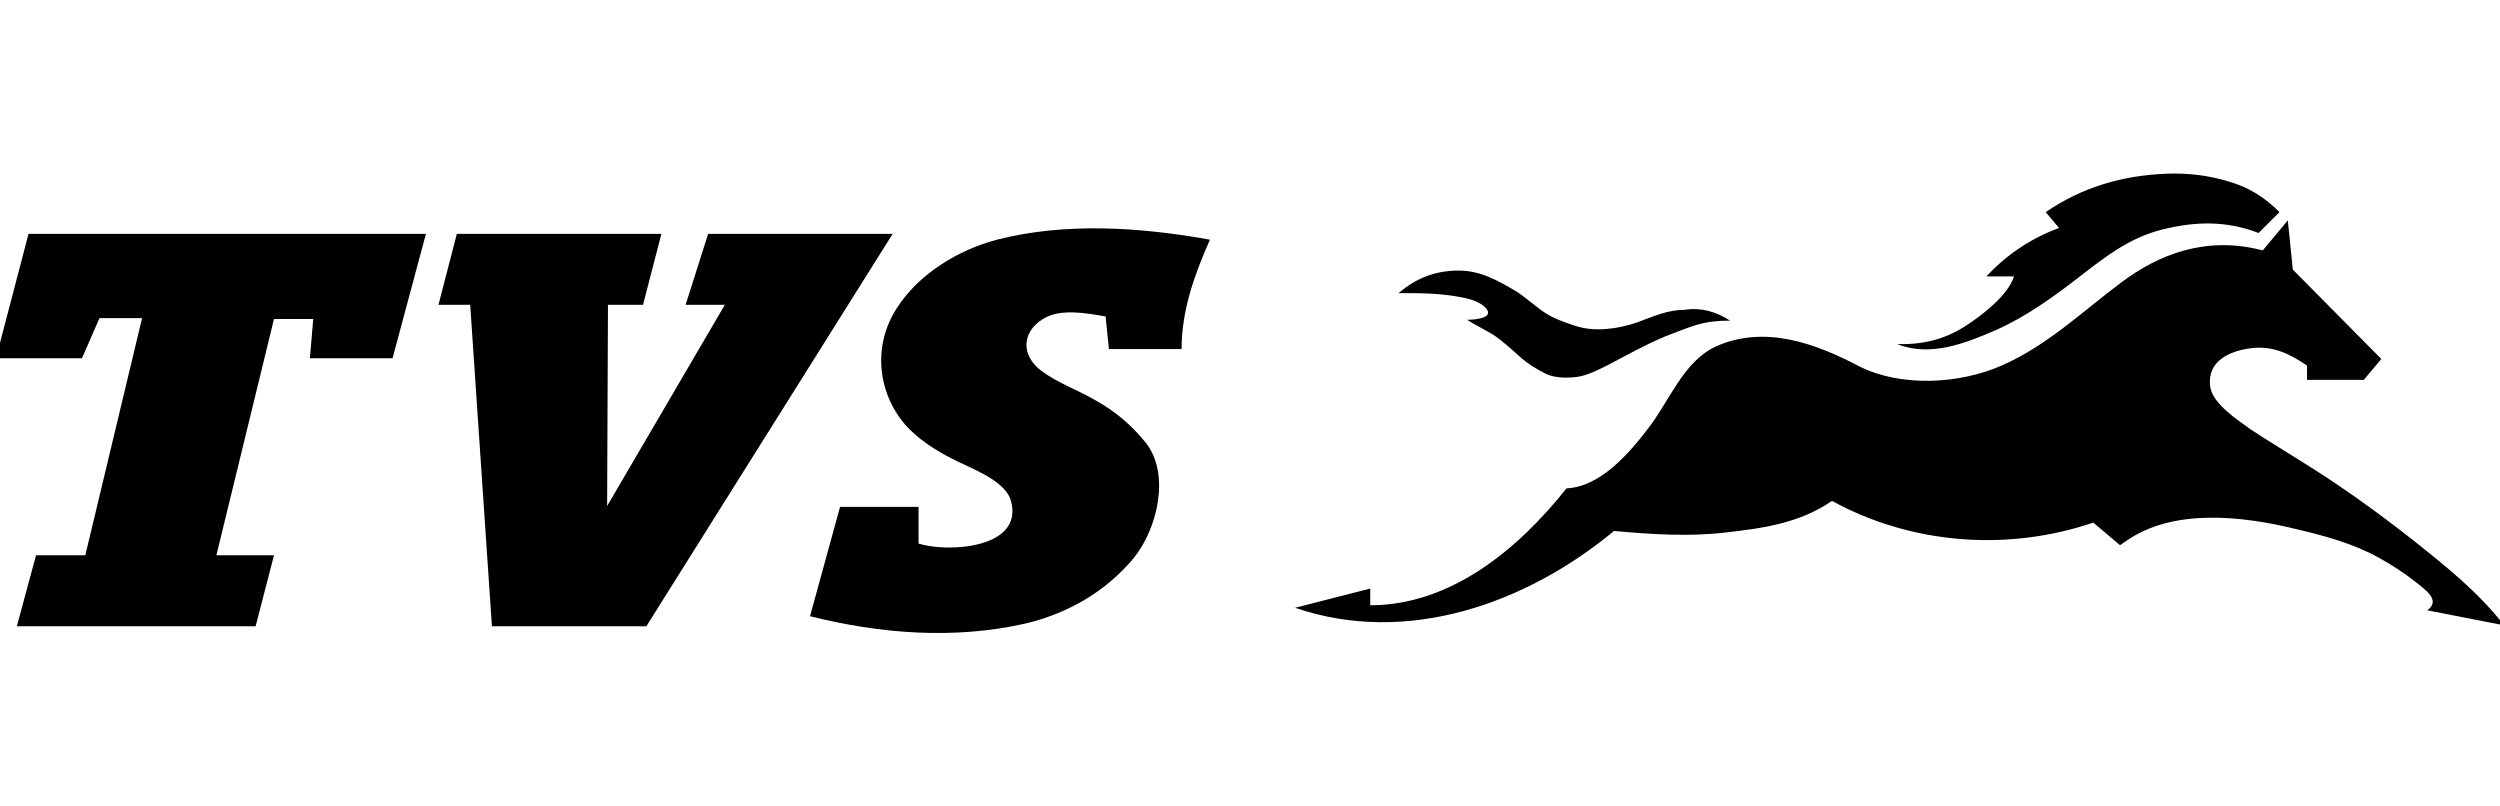 <?xml version="1.0" encoding="UTF-8" standalone="no" ?>
<!DOCTYPE svg PUBLIC "-//W3C//DTD SVG 1.1//EN" "http://www.w3.org/Graphics/SVG/1.1/DTD/svg11.dtd">
<svg xmlns="http://www.w3.org/2000/svg" xmlns:xlink="http://www.w3.org/1999/xlink" version="1.1" width="620" height="200" viewBox="0 0 620 200" xml:space="preserve">
<desc>Created with Fabric.js 4.6.0</desc>
<defs>
</defs>
<g transform="matrix(0.58 0 0 0.58 310 100)" id="zeZlGeY1zZOw1aKRUT1GX"  >
<g style="" vector-effect="non-scaling-stroke"   >
		<g transform="matrix(3.57 0 0 3.57 -276.67 11.72)" id="1oSUbENNggX-UjHf6Gwgm"  >
<path style="stroke: none; stroke-width: 1; stroke-dasharray: none; stroke-linecap: butt; stroke-dashoffset: 0; stroke-linejoin: miter; stroke-miterlimit: 4; fill: rgb(0,0,0); fill-rule: nonzero; opacity: 1;" vector-effect="non-scaling-stroke"  transform=" translate(-72.7, -30.79)" d="M 2.5 54.219 L 31.1 54.219 L 33.3 45.719 L 26.4 45.719 L 33.3 17.419 L 38 17.419 L 37.6 22.119 L 47.5 22.119 L 51.5 7.219 L 3.9 7.219 L 0 22.119 L 10.3 22.119 L 12.4 17.319 L 17.5 17.319 L 10.7 45.719 L 4.8 45.719 z M 77.9 54.219 L 59.4 54.219 L 56.8 15.719 L 53 15.719 L 55.2 7.219 L 79.7 7.219 L 77.5 15.719 L 73.3 15.719 L 73.2 39.819 L 87.3 15.719 L 82.6 15.719 L 85.3 7.219 L 107.4 7.219 z M 142 21.119 C 142 16.419 143.5 12.219 145.4 7.919 C 137.1 6.419 128.1 5.819 119.9 7.919 C 115.3 9.119 110.5 12.019 107.9 16.119 C 104.9 20.719 105.6 26.619 109.3 30.519 C 111.2 32.419 113.5 33.719 115.9 34.819 C 117.8 35.719 121.1 37.119 121.6 39.319 C 123 44.919 114 45.419 110.5 44.319 L 110.5 39.919 L 101.1 39.919 L 97.5 53.019 C 105.9 55.119 114.7 55.819 123.2 53.919 C 128.3 52.719 132.9 50.119 136.3 46.019 C 139.1 42.519 140.7 36.019 137.7 32.219 C 136 30.119 134.1 28.519 131.8 27.219 C 129.6 25.919 127.2 25.119 125.2 23.619 C 122.8 21.819 122.8 19.019 125.4 17.419 C 127.4 16.119 130.7 16.719 132.9 17.119 L 133.3 21.019 L 142 21.019 z" stroke-linecap="round" />
</g>
		<g transform="matrix(3.57 0 0 3.57 251.87 -54.58)" id="3RmhFb6s7uGYYThZy5V97"  >
<path style="stroke: none; stroke-width: 1; stroke-dasharray: none; stroke-linecap: butt; stroke-dashoffset: 0; stroke-linejoin: miter; stroke-miterlimit: 4; fill: rgb(0,0,0); fill-rule: nonzero; opacity: 1;" vector-effect="non-scaling-stroke"  transform=" translate(-220.75, -12.22)" d="M 271 7.119 C 267.1 5.619 263.4 5.719 259.4 6.719 C 255.5 7.719 252.7 9.919 249.6 12.319 C 246.5 14.719 243.2 17.119 239.6 18.719 C 235.9 20.319 231.7 22.019 227.7 20.419 C 230.6 20.519 233.3 19.919 235.8 18.319 C 237.7 17.119 241 14.619 241.7 12.319 L 238.4 12.319 C 240.8 9.719 243.8 7.719 247.1 6.519 L 245.5 4.619 C 249.9 1.619 254.7 0.219 260 0.019 C 262.5 -0.081 265 0.219 267.3 0.919 C 269.8 1.619 271.7 2.819 273.5 4.619 z M 207.7 17.619 C 206.3 17.619 205.1 17.719 203.7 18.119 C 202.4 18.519 201.2 19.019 199.9 19.519 C 197.5 20.519 195.2 21.819 192.9 23.019 C 191.9 23.519 190.7 24.119 189.6 24.319 C 188.4 24.519 186.8 24.519 185.7 24.019 C 184.5 23.419 183.5 22.819 182.5 21.919 C 181.5 21.019 180.5 20.119 179.5 19.419 C 178.4 18.719 177.3 18.219 176.2 17.519 C 176.7 17.519 179.3 17.419 178.6 16.319 C 178 15.419 176.6 15.019 175.5 14.819 C 173 14.319 170.5 14.319 168 14.319 C 170.1 12.519 172.4 11.619 175.2 11.619 C 177.8 11.619 179.9 12.819 182.1 14.119 C 183.2 14.819 184.5 16.019 185.6 16.719 C 186.7 17.419 187.9 17.819 189.1 18.219 C 191.4 19.019 194.3 18.619 196.6 17.819 C 198.5 17.119 200.2 16.319 202.3 16.319 C 204.2 16.019 206 16.519 207.7 17.619 z" stroke-linecap="round" />
</g>
		<g transform="matrix(3.57 0 0 3.57 277.75 8.39)" id="UhoI9-mmbyhPTWkv4MVZo"  >
<path style="stroke: none; stroke-width: 1; stroke-dasharray: none; stroke-linecap: butt; stroke-dashoffset: 0; stroke-linejoin: miter; stroke-miterlimit: 4; fill: rgb(0,0,0); fill-rule: nonzero; opacity: 1;" vector-effect="non-scaling-stroke"  transform=" translate(-228, -29.87)" d="M 188.1 37.719 C 192.2 37.519 195.6 33.519 197.9 30.519 C 200.4 27.319 202.1 22.519 206 20.719 C 211.8 18.119 217.9 20.319 223.2 23.119 C 228.2 25.619 235.2 25.219 240.2 23.019 C 245.7 20.619 249.9 16.519 254.6 13.019 C 259 9.719 264.7 7.419 271.5 9.219 L 274.5 5.619 L 275.1 11.519 L 285.7 22.219 L 283.6 24.719 L 276.8 24.719 L 276.8 23.019 C 274.8 21.619 272.7 20.619 270.2 20.919 C 267.6 21.219 264.8 22.419 265.2 25.519 C 265.5 27.619 268.5 29.519 270 30.619 C 272.1 32.019 274.3 33.319 276.5 34.719 C 281 37.519 285.3 40.619 289.5 43.919 C 293.4 47.019 297.4 50.219 300.4 54.119 L 291.2 52.319 C 292.9 51.119 290.9 49.819 289.8 48.919 C 288.4 47.819 287 46.919 285.4 46.019 C 282.3 44.319 279 43.419 275.6 42.619 C 269.1 41.019 260.7 40.019 255 44.119 C 254.8 44.219 254.6 44.419 254.4 44.519 L 251.2 41.819 C 240.9 45.319 229.4 44.419 219.9 39.219 C 216 41.919 211.5 42.519 207 43.019 C 202.7 43.519 198.2 43.219 193.8 42.819 C 183.3 51.519 169 56.619 155.6 52.019 L 164.6 49.719 L 164.6 51.719 C 174.3 51.719 182.4 44.919 188.1 37.719 z" stroke-linecap="round" />
</g>
</g>
</g>
</svg>